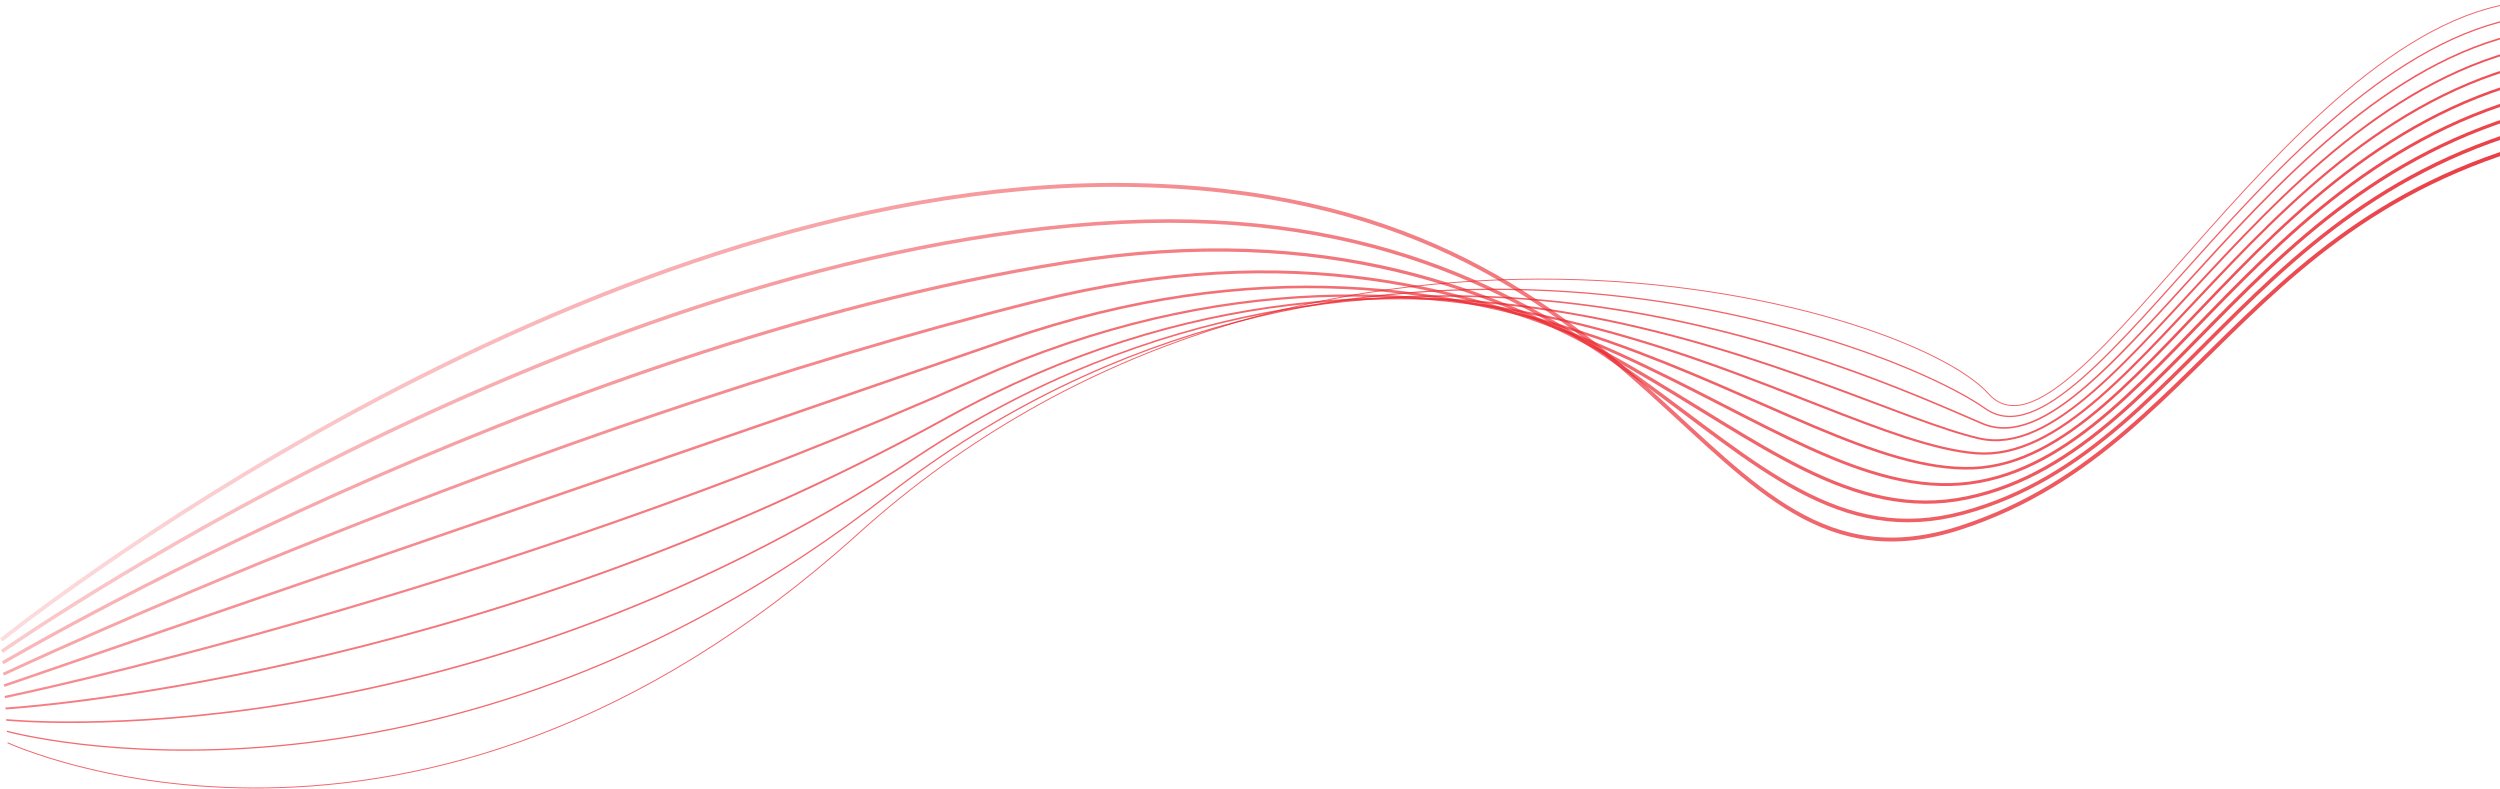 <svg width="1920" height="606" viewBox="0 0 1920 606" fill="none" xmlns="http://www.w3.org/2000/svg">
<path d="M1.051 491.438C1.051 491.438 441.169 137.248 864.571 142.03C1287.97 146.811 1299.91 472.289 1505.63 405.281C1711.35 338.273 1730.47 115.698 2067.76 89.366" stroke="url(#paint0_linear_2499_446)" stroke-width="3" stroke-miterlimit="10"/>
<path opacity="0.96" d="M1.575 500.215C1.575 500.215 427.618 201.593 841.701 171.811C1255.78 142.03 1317.98 445.434 1508.01 393.84C1698.04 342.247 1734.73 102.663 2054.97 79.519" stroke="url(#paint1_linear_2499_446)" stroke-width="2.75" stroke-miterlimit="10"/>
<path opacity="0.93" d="M2.121 508.992C2.121 508.992 414.066 265.958 818.853 201.592C1223.64 137.247 1336.05 418.577 1510.41 382.42C1684.75 346.263 1738.98 89.65 2042.23 69.693" stroke="url(#paint2_linear_2499_446)" stroke-width="2.5" stroke-miterlimit="10"/>
<path opacity="0.89" d="M2.644 517.769C2.644 517.769 400.514 330.303 795.983 231.373C1191.45 132.444 1354.12 391.722 1512.79 370.979C1671.46 350.237 1743.21 76.615 2029.46 59.868" stroke="url(#paint3_linear_2499_446)" stroke-width="2.25" stroke-miterlimit="10"/>
<path opacity="0.86" d="M3.168 526.546C3.168 526.546 386.962 394.648 773.135 261.155C1159.31 127.663 1372.21 364.866 1515.19 359.539C1658.17 354.211 1747.47 63.58 2016.72 50.022" stroke="url(#paint4_linear_2499_446)" stroke-width="2" stroke-miterlimit="10"/>
<path opacity="0.82" d="M3.714 535.324C3.714 535.324 373.41 459.015 750.286 290.937C1127.16 122.86 1390.28 338.011 1517.59 348.098C1644.9 358.207 1751.75 50.546 2003.97 40.175" stroke="url(#paint5_linear_2499_446)" stroke-width="1.75" stroke-miterlimit="10"/>
<path opacity="0.79" d="M4.237 544.101C4.237 544.101 359.858 523.359 727.416 320.74C1095 118.122 1408.35 311.177 1519.97 336.701C1631.59 362.225 1755.98 37.554 1991.18 30.371" stroke="url(#paint6_linear_2499_446)" stroke-width="1.5" stroke-miterlimit="10"/>
<path opacity="0.75" d="M4.783 552.878C4.783 552.878 346.307 587.703 704.568 350.521C1062.83 113.318 1426.42 284.299 1522.37 325.259C1618.32 366.22 1760.24 24.519 1978.44 20.523" stroke="url(#paint7_linear_2499_446)" stroke-width="1.25" stroke-miterlimit="10"/>
<path opacity="0.72" d="M5.307 561.655C5.307 561.655 332.755 652.07 681.72 380.303C1030.68 108.536 1444.51 257.444 1524.77 313.819C1605.03 370.194 1764.49 11.463 1965.67 10.677" stroke="url(#paint8_linear_2499_446)" stroke-miterlimit="10"/>
<path opacity="0.68" d="M5.83 570.433C5.83 570.433 319.181 716.414 658.85 410.085C998.518 103.755 1462.55 230.588 1527.15 302.378C1591.74 374.168 1768.75 -1.572 1952.93 0.83" stroke="#ED1C24" stroke-width="0.75" stroke-miterlimit="10"/>
<defs>
<linearGradient id="paint0_linear_2499_446" x1="-1" y1="290.063" x2="2068" y2="290.063" gradientUnits="userSpaceOnUse">
<stop stop-color="#ED1C24" stop-opacity="0.15"/>
<stop offset="1" stop-color="#E8343C"/>
</linearGradient>
<linearGradient id="paint1_linear_2499_446" x1="-0.149" y1="289.605" x2="2055.19" y2="289.605" gradientUnits="userSpaceOnUse">
<stop stop-color="#ED1C24" stop-opacity="0.24"/>
<stop offset="1" stop-color="#E93139"/>
</linearGradient>
<linearGradient id="paint2_linear_2499_446" x1="0.724" y1="289.168" x2="2042.4" y2="289.168" gradientUnits="userSpaceOnUse">
<stop stop-color="#ED1C24" stop-opacity="0.34"/>
<stop offset="1" stop-color="#E92F37"/>
</linearGradient>
<linearGradient id="paint3_linear_2499_446" x1="1.597" y1="288.709" x2="2029.61" y2="288.709" gradientUnits="userSpaceOnUse">
<stop stop-color="#ED1C24" stop-opacity="0.43"/>
<stop offset="1" stop-color="#EA2C34"/>
</linearGradient>
<linearGradient id="paint4_linear_2499_446" x1="2.47" y1="288.229" x2="2016.83" y2="288.229" gradientUnits="userSpaceOnUse">
<stop stop-color="#ED1C24" stop-opacity="0.53"/>
<stop offset="1" stop-color="#EA2931"/>
</linearGradient>
<linearGradient id="paint5_linear_2499_446" x1="3.321" y1="287.728" x2="2004.04" y2="287.728" gradientUnits="userSpaceOnUse">
<stop stop-color="#ED1C24" stop-opacity="0.62"/>
<stop offset="1" stop-color="#EB272F"/>
</linearGradient>
<linearGradient id="paint6_linear_2499_446" x1="4.15" y1="287.225" x2="1991.25" y2="287.225" gradientUnits="userSpaceOnUse">
<stop stop-color="#ED1C24" stop-opacity="0.72"/>
<stop offset="1" stop-color="#EB242C"/>
</linearGradient>
<linearGradient id="paint7_linear_2499_446" x1="4.63" y1="287.596" x2="1978.46" y2="287.596" gradientUnits="userSpaceOnUse">
<stop stop-color="#ED1C24" stop-opacity="0.81"/>
<stop offset="1" stop-color="#EC2129"/>
</linearGradient>
<linearGradient id="paint8_linear_2499_446" x1="5.023" y1="293.382" x2="1965.7" y2="293.382" gradientUnits="userSpaceOnUse">
<stop stop-color="#ED1C24" stop-opacity="0.91"/>
<stop offset="1" stop-color="#EC1F27"/>
</linearGradient>
</defs>
</svg>
